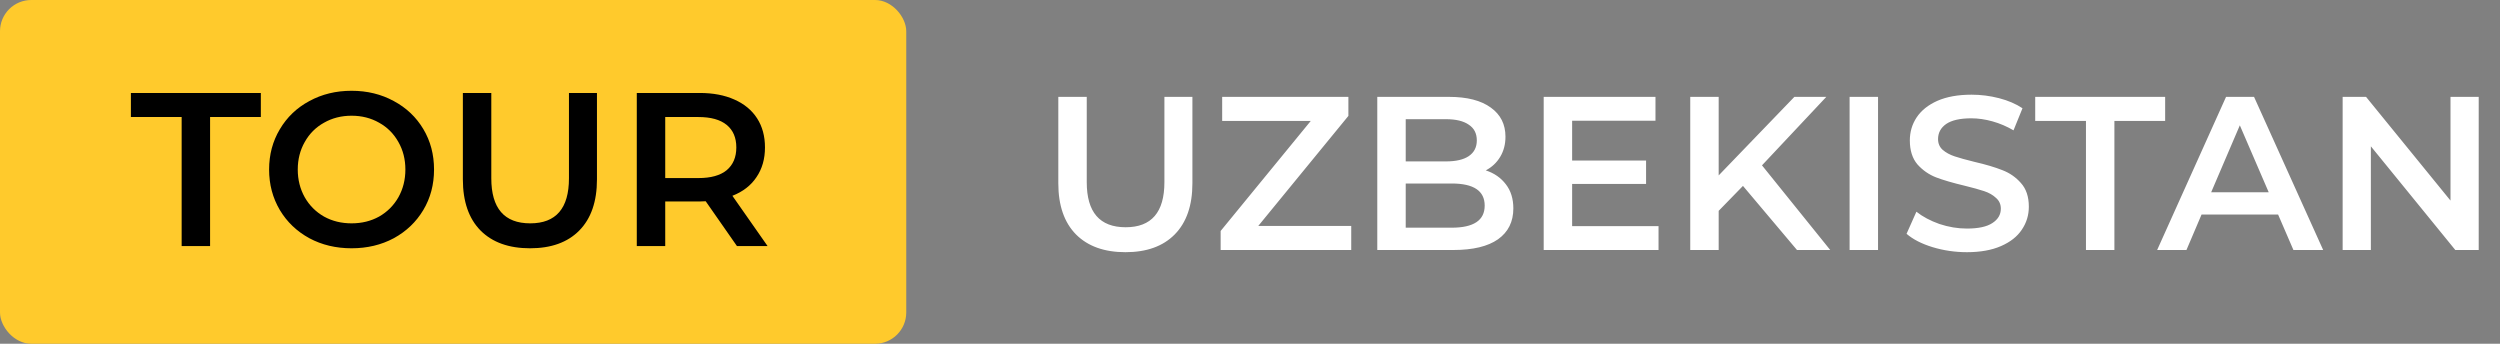 <svg width="320" height="44" viewBox="0 0 320 44" fill="none" xmlns="http://www.w3.org/2000/svg">
<rect x="0" y="0" width="320" height="44" fill="#808080" stroke="none"/>
<rect width="116" height="44" rx="4" fill="#FFCA2C"/>
<path d="M23.251 14.98H16.755V11.9H33.387V14.98H26.891V31.5H23.251V14.98ZM45.001 31.78C43.004 31.78 41.202 31.351 39.597 30.492C37.992 29.615 36.732 28.411 35.817 26.88C34.902 25.331 34.445 23.604 34.445 21.7C34.445 19.796 34.902 18.079 35.817 16.548C36.732 14.999 37.992 13.795 39.597 12.936C41.202 12.059 43.004 11.62 45.001 11.62C46.998 11.62 48.8 12.059 50.405 12.936C52.01 13.795 53.27 14.989 54.185 16.52C55.1 18.051 55.557 19.777 55.557 21.7C55.557 23.623 55.1 25.349 54.185 26.88C53.27 28.411 52.01 29.615 50.405 30.492C48.8 31.351 46.998 31.78 45.001 31.78ZM45.001 28.588C46.308 28.588 47.484 28.299 48.529 27.72C49.574 27.123 50.396 26.301 50.993 25.256C51.59 24.192 51.889 23.007 51.889 21.7C51.889 20.393 51.59 19.217 50.993 18.172C50.396 17.108 49.574 16.287 48.529 15.708C47.484 15.111 46.308 14.812 45.001 14.812C43.694 14.812 42.518 15.111 41.473 15.708C40.428 16.287 39.606 17.108 39.009 18.172C38.412 19.217 38.113 20.393 38.113 21.7C38.113 23.007 38.412 24.192 39.009 25.256C39.606 26.301 40.428 27.123 41.473 27.72C42.518 28.299 43.694 28.588 45.001 28.588ZM67.843 31.78C65.136 31.78 63.027 31.024 61.515 29.512C60.003 27.981 59.247 25.797 59.247 22.96V11.9H62.887V22.82C62.887 26.665 64.549 28.588 67.871 28.588C71.175 28.588 72.827 26.665 72.827 22.82V11.9H76.411V22.96C76.411 25.797 75.655 27.981 74.143 29.512C72.65 31.024 70.55 31.78 67.843 31.78ZM94.333 31.5L90.329 25.76C90.161 25.779 89.909 25.788 89.573 25.788H85.149V31.5H81.509V11.9H89.573C91.272 11.9 92.746 12.18 93.997 12.74C95.266 13.3 96.237 14.103 96.909 15.148C97.581 16.193 97.917 17.435 97.917 18.872C97.917 20.347 97.553 21.616 96.825 22.68C96.116 23.744 95.089 24.537 93.745 25.06L98.253 31.5H94.333ZM94.249 18.872C94.249 17.621 93.838 16.66 93.017 15.988C92.196 15.316 90.992 14.98 89.405 14.98H85.149V22.792H89.405C90.992 22.792 92.196 22.456 93.017 21.784C93.838 21.093 94.249 20.123 94.249 18.872Z" fill="black"/>
<path d="M144.06 32.28C141.353 32.28 139.244 31.524 137.732 30.012C136.22 28.481 135.464 26.297 135.464 23.46V12.4H139.104V23.32C139.104 27.165 140.765 29.088 144.088 29.088C147.392 29.088 149.044 27.165 149.044 23.32V12.4H152.628V23.46C152.628 26.297 151.872 28.481 150.36 30.012C148.867 31.524 146.767 32.28 144.06 32.28ZM172.958 28.92V32H156.242V29.564L167.778 15.48H156.438V12.4H172.594V14.836L161.058 28.92H172.958ZM190.18 21.808C191.263 22.163 192.121 22.76 192.756 23.6C193.391 24.421 193.708 25.448 193.708 26.68C193.708 28.379 193.055 29.695 191.748 30.628C190.441 31.543 188.537 32 186.036 32H176.292V12.4H185.476C187.791 12.4 189.573 12.857 190.824 13.772C192.075 14.668 192.7 15.909 192.7 17.496C192.7 18.467 192.476 19.325 192.028 20.072C191.58 20.819 190.964 21.397 190.18 21.808ZM179.932 15.256V20.66H185.084C186.353 20.66 187.324 20.436 187.996 19.988C188.687 19.521 189.032 18.849 189.032 17.972C189.032 17.076 188.687 16.404 187.996 15.956C187.324 15.489 186.353 15.256 185.084 15.256H179.932ZM185.812 29.144C188.631 29.144 190.04 28.201 190.04 26.316C190.04 24.431 188.631 23.488 185.812 23.488H179.932V29.144H185.812ZM212.293 28.948V32H197.593V12.4H211.901V15.452H201.233V20.548H210.697V23.544H201.233V28.948H212.293ZM223.099 23.796L219.991 26.988V32H216.351V12.4H219.991V22.452L229.679 12.4H233.767L225.535 21.164L234.271 32H230.015L223.099 23.796ZM236.749 12.4H240.389V32H236.749V12.4ZM251.767 32.28C250.255 32.28 248.789 32.065 247.371 31.636C245.971 31.207 244.86 30.637 244.039 29.928L245.299 27.1C246.101 27.735 247.081 28.257 248.239 28.668C249.415 29.06 250.591 29.256 251.767 29.256C253.223 29.256 254.305 29.023 255.015 28.556C255.743 28.089 256.107 27.473 256.107 26.708C256.107 26.148 255.901 25.691 255.491 25.336C255.099 24.963 254.595 24.673 253.979 24.468C253.363 24.263 252.523 24.029 251.459 23.768C249.965 23.413 248.752 23.059 247.819 22.704C246.904 22.349 246.111 21.799 245.439 21.052C244.785 20.287 244.459 19.26 244.459 17.972C244.459 16.889 244.748 15.909 245.327 15.032C245.924 14.136 246.811 13.427 247.987 12.904C249.181 12.381 250.637 12.12 252.355 12.12C253.549 12.12 254.725 12.269 255.883 12.568C257.04 12.867 258.039 13.296 258.879 13.856L257.731 16.684C256.872 16.18 255.976 15.797 255.043 15.536C254.109 15.275 253.204 15.144 252.327 15.144C250.889 15.144 249.816 15.387 249.107 15.872C248.416 16.357 248.071 17.001 248.071 17.804C248.071 18.364 248.267 18.821 248.659 19.176C249.069 19.531 249.583 19.811 250.199 20.016C250.815 20.221 251.655 20.455 252.719 20.716C254.175 21.052 255.369 21.407 256.303 21.78C257.236 22.135 258.029 22.685 258.683 23.432C259.355 24.179 259.691 25.187 259.691 26.456C259.691 27.539 259.392 28.519 258.795 29.396C258.216 30.273 257.329 30.973 256.135 31.496C254.94 32.019 253.484 32.28 251.767 32.28ZM267.003 15.48H260.507V12.4H277.139V15.48H270.643V32H267.003V15.48ZM291.598 27.464H281.798L279.866 32H276.114L284.934 12.4H288.518L297.366 32H293.558L291.598 27.464ZM290.394 24.608L286.698 16.04L283.03 24.608H290.394ZM317.275 12.4V32H314.279L303.471 18.728V32H299.859V12.4H302.855L313.663 25.672V12.4H317.275Z" fill="white"/>
</svg>

